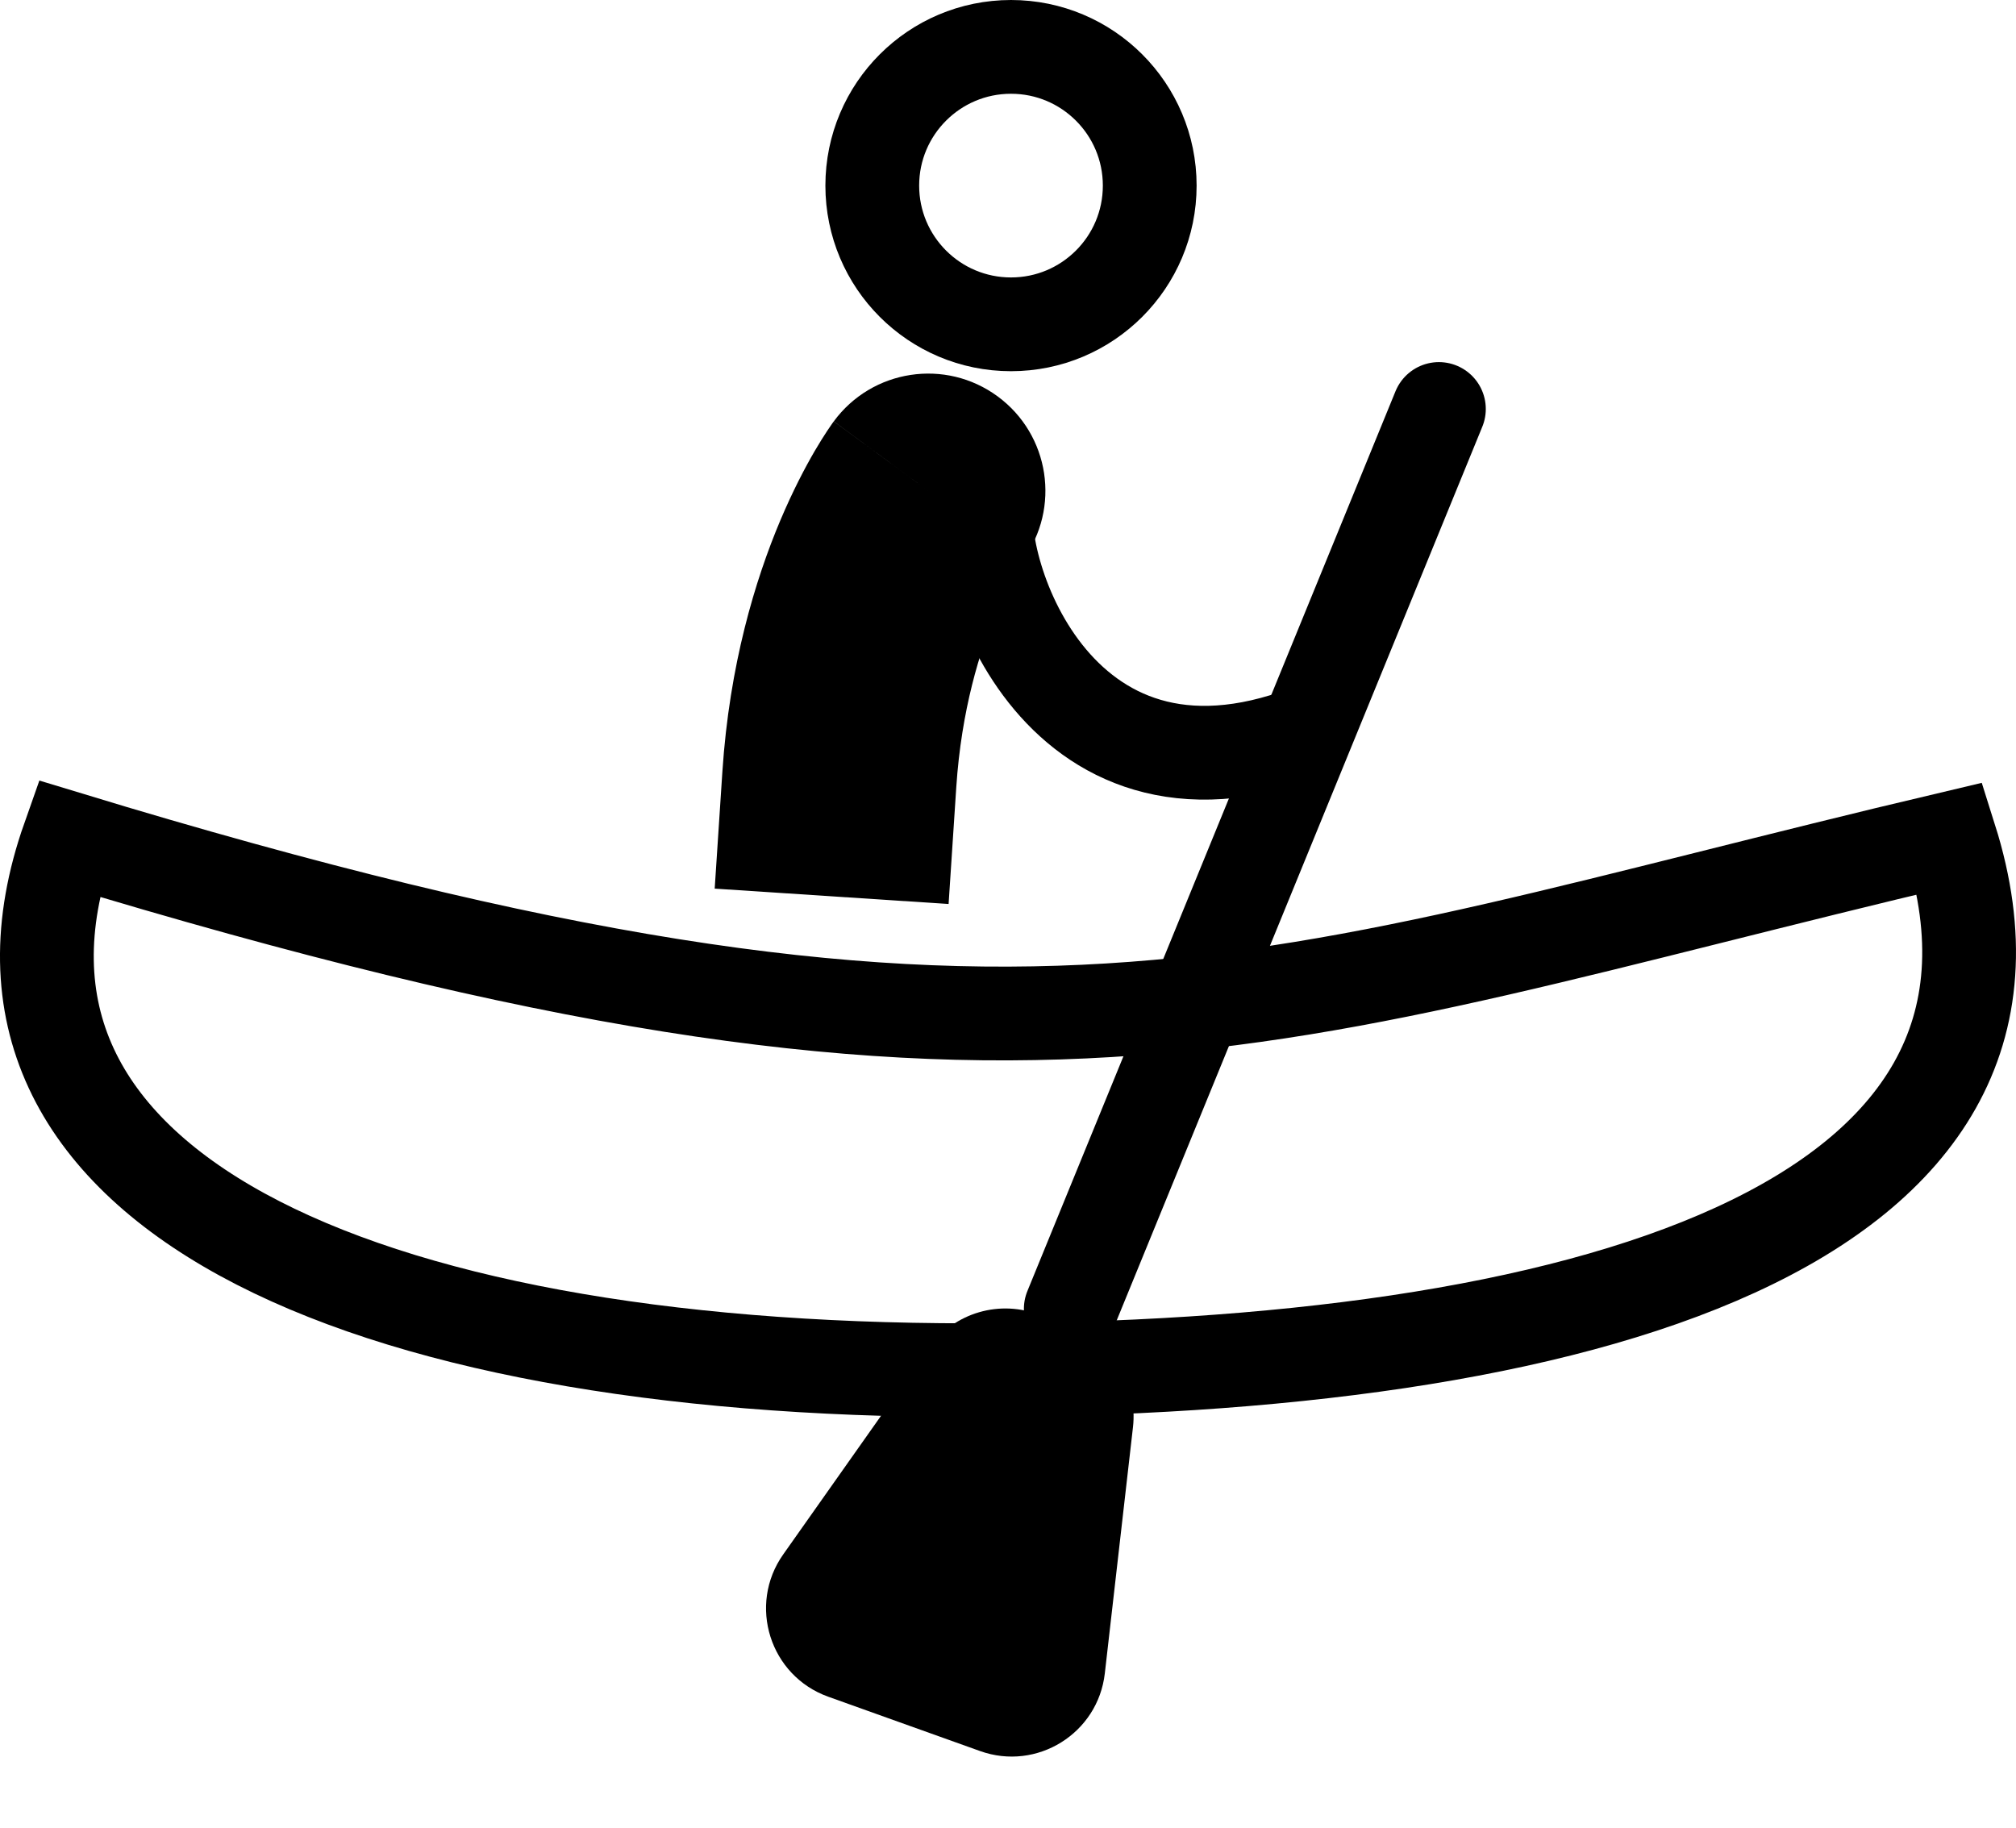 <svg width="43" height="39" viewBox="0 0 43 39" fill="none" xmlns="http://www.w3.org/2000/svg">
<circle cx="21.564" cy="3.959" r="2.959" stroke="black" stroke-width="2"/>
<path d="M41.596 17.885C26.696 21.402 22.02 24.14 1.464 17.885C-1.153 25.301 7.571 29.227 20.658 29.227C33.744 29.227 44.214 26.173 41.596 17.885Z" stroke="black" stroke-width="2" stroke-linecap="round"/>
<path d="M15.408 16.46L15.244 18.955L20.233 19.283L20.397 16.789L15.408 16.46ZM21.812 11.95C22.63 10.838 22.391 9.273 21.279 8.455C20.167 7.637 18.602 7.876 17.784 8.988L21.812 11.95ZM20.397 16.789C20.506 15.14 20.901 13.874 21.251 13.044C21.426 12.629 21.589 12.324 21.698 12.138C21.752 12.045 21.792 11.982 21.813 11.95C21.823 11.934 21.829 11.927 21.829 11.927C21.829 11.927 21.828 11.928 21.825 11.932C21.823 11.934 21.822 11.937 21.819 11.94C21.818 11.941 21.817 11.943 21.816 11.945C21.815 11.946 21.814 11.947 21.814 11.948C21.813 11.948 21.813 11.949 21.813 11.949C21.812 11.95 21.812 11.95 19.798 10.469C17.784 8.988 17.783 8.989 17.783 8.99C17.782 8.99 17.782 8.991 17.781 8.991C17.781 8.992 17.78 8.993 17.779 8.995C17.777 8.997 17.776 8.999 17.774 9.002C17.77 9.007 17.766 9.013 17.761 9.019C17.752 9.032 17.741 9.047 17.73 9.064C17.705 9.099 17.676 9.142 17.641 9.195C17.571 9.3 17.482 9.442 17.378 9.619C17.172 9.973 16.91 10.47 16.643 11.102C16.11 12.367 15.558 14.178 15.408 16.46L20.397 16.789Z" fill="black"/>
<path d="M21.094 10.469C20.647 11.722 22.312 17.532 27.637 15.704" stroke="black" stroke-width="2" stroke-linecap="round"/>
<path d="M30.691 8.724L22.839 27.918" stroke="black" stroke-width="2" stroke-linecap="round"/>
<path d="M19.809 28.758C20.346 27.996 21.339 27.707 22.202 28.06L22.937 28.362C23.765 28.702 24.267 29.55 24.166 30.439L23.565 35.695C23.419 36.975 22.118 37.785 20.904 37.351L17.666 36.192C16.421 35.746 15.943 34.236 16.706 33.156L19.809 28.758Z" fill="black"/>
</svg>
